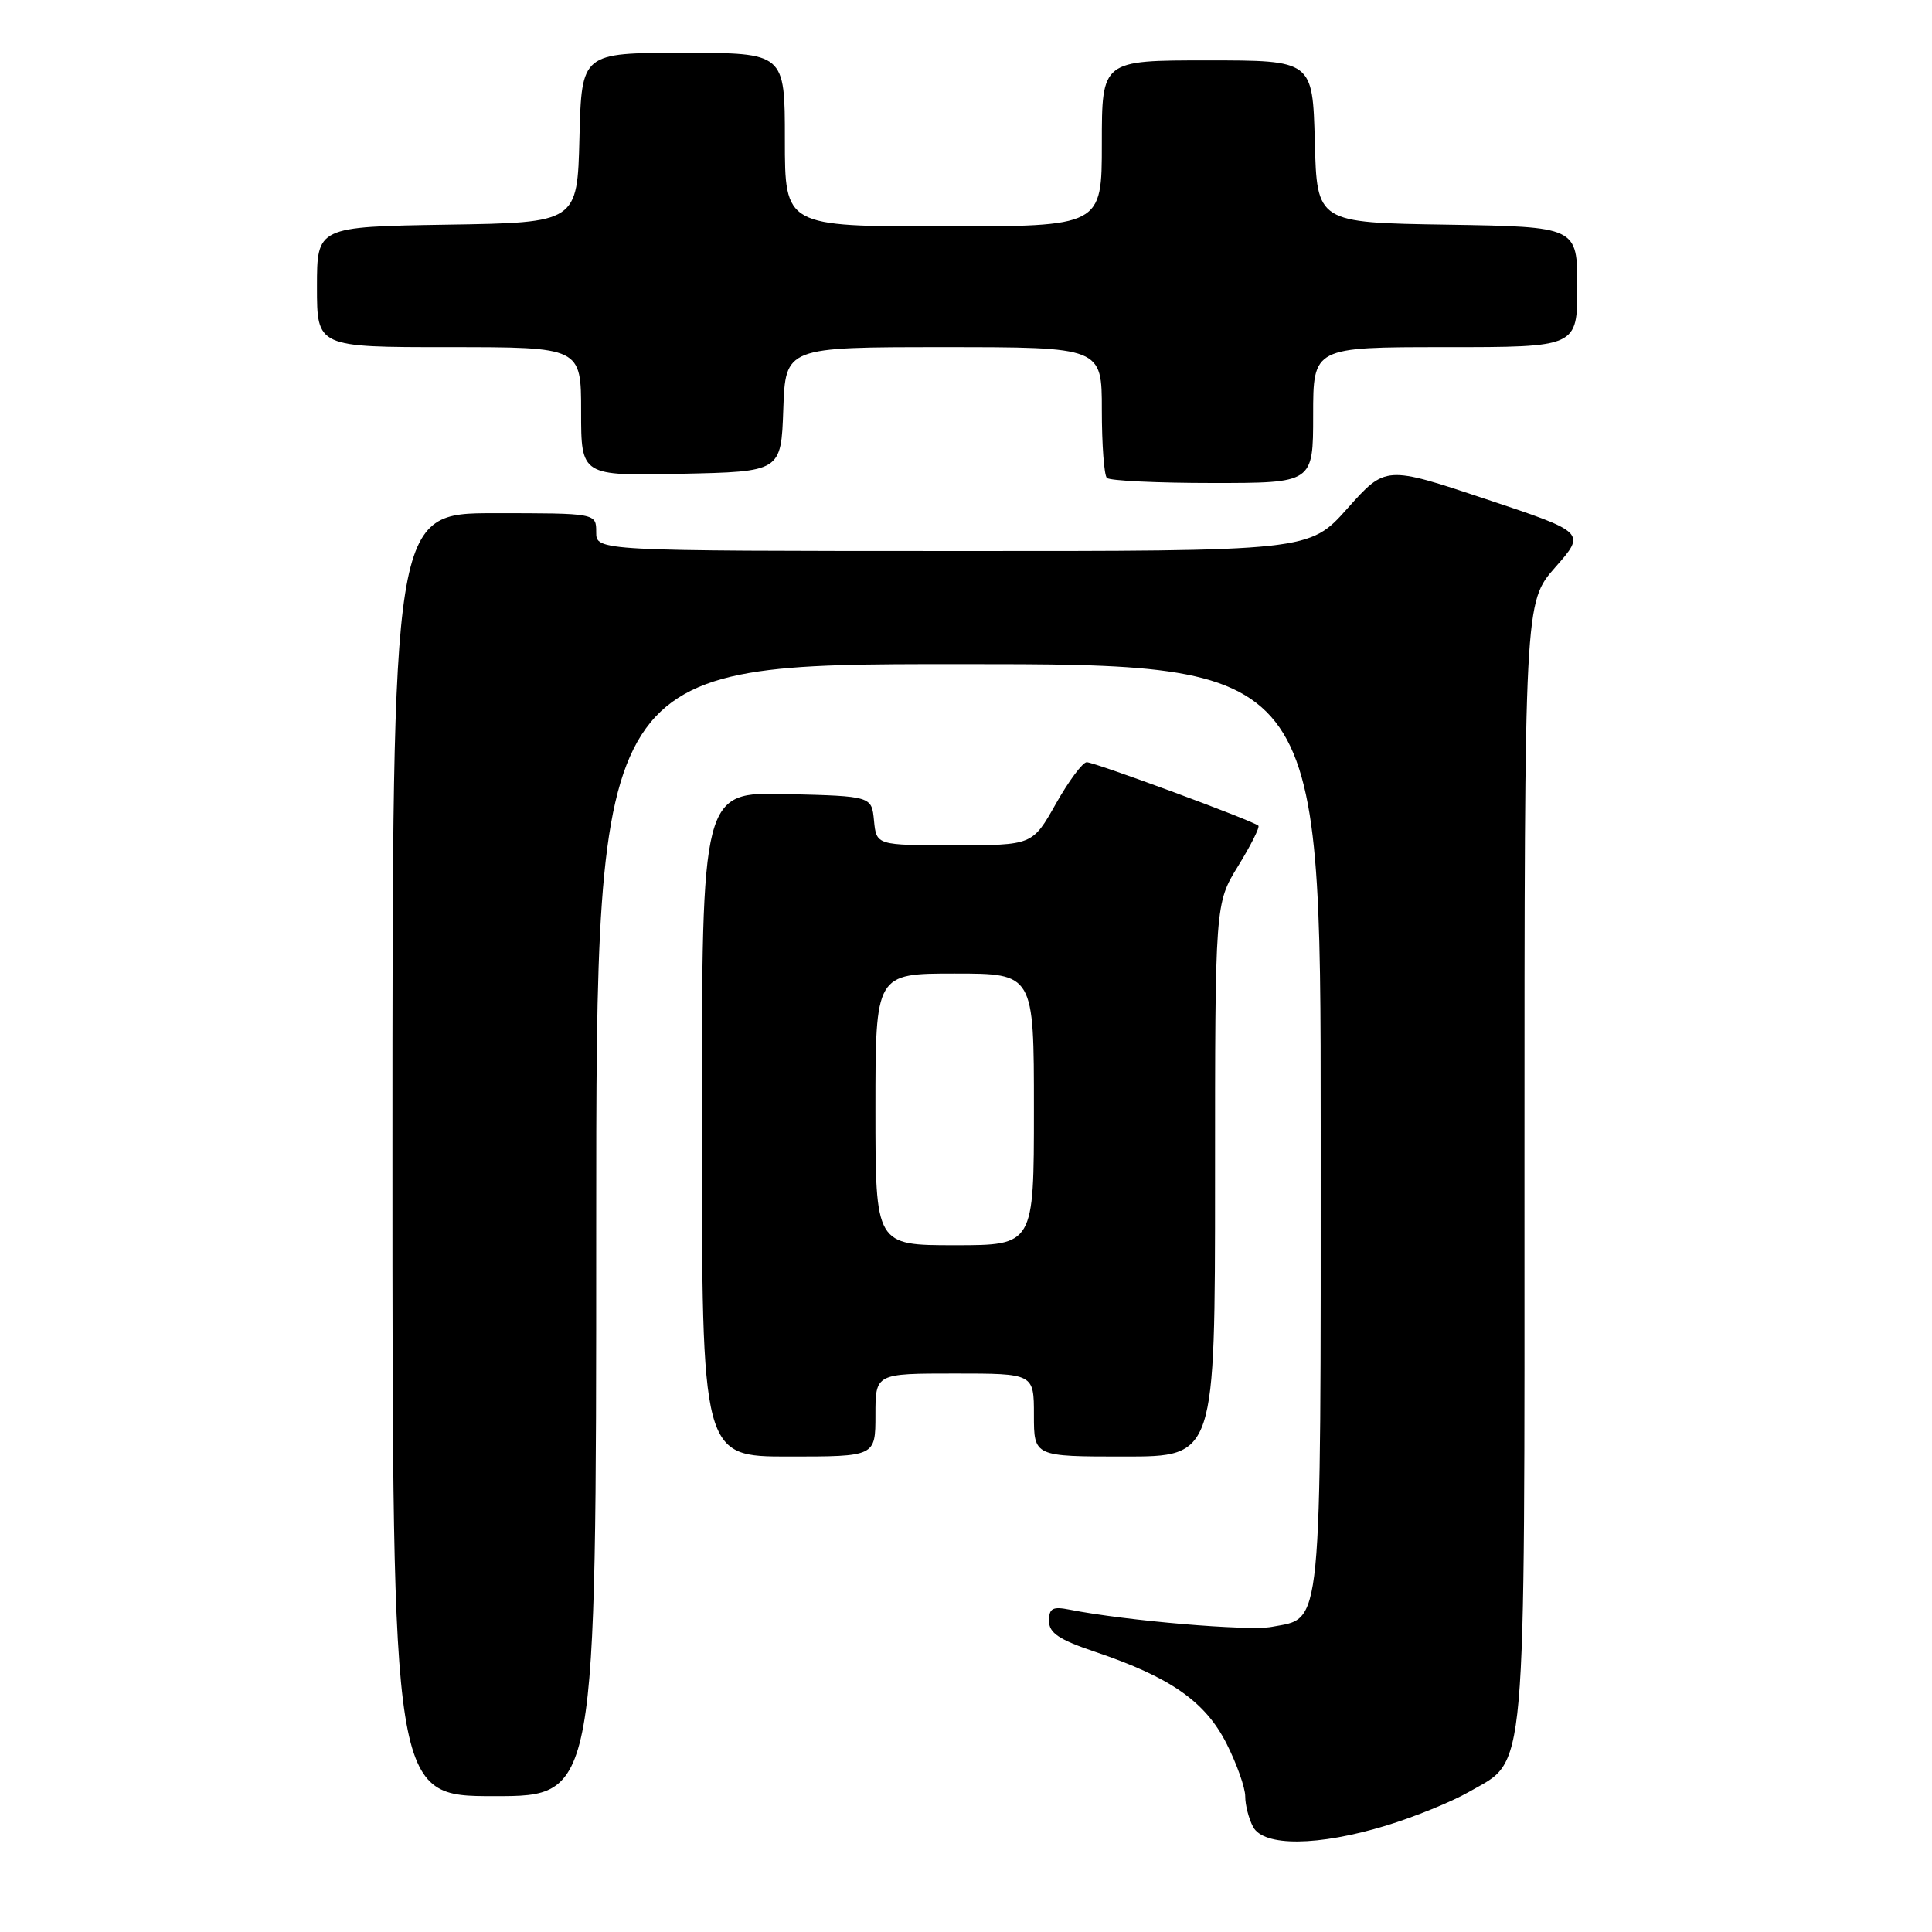 <?xml version="1.0" encoding="UTF-8" standalone="no"?>
<!DOCTYPE svg PUBLIC "-//W3C//DTD SVG 1.1//EN" "http://www.w3.org/Graphics/SVG/1.1/DTD/svg11.dtd" >
<svg xmlns="http://www.w3.org/2000/svg" xmlns:xlink="http://www.w3.org/1999/xlink" version="1.1" viewBox="0 0 256 256">
 <g >
 <path fill="currentColor"
d=" M 183.64 241.91 C 187.42 240.76 192.35 238.75 194.62 237.45 C 202.39 232.96 202.00 237.37 202.00 154.00 C 202.00 79.81 202.00 79.81 206.07 75.18 C 210.15 70.55 210.15 70.55 196.88 66.13 C 183.60 61.70 183.60 61.70 178.55 67.36 C 173.50 73.03 173.50 73.03 126.25 73.01 C 79.00 73.00 79.00 73.00 79.00 70.50 C 79.00 68.00 79.00 68.00 65.50 68.00 C 52.00 68.00 52.00 68.00 52.00 153.00 C 52.00 238.00 52.00 238.00 65.50 238.00 C 79.00 238.00 79.00 238.00 79.00 163.00 C 79.00 88.00 79.00 88.00 127.00 88.00 C 175.00 88.00 175.00 88.00 175.00 149.28 C 175.00 217.19 175.28 214.29 168.49 215.57 C 165.43 216.14 149.15 214.76 141.75 213.29 C 139.47 212.84 139.00 213.10 139.00 214.78 C 139.00 216.38 140.31 217.26 145.12 218.88 C 155.10 222.25 159.69 225.46 162.51 231.01 C 163.88 233.72 165.00 236.88 165.00 238.03 C 165.00 239.19 165.47 241.00 166.04 242.07 C 167.45 244.71 174.67 244.64 183.64 241.91 Z  M 116.00 187.50 C 116.00 182.00 116.00 182.00 126.50 182.00 C 137.00 182.00 137.00 182.00 137.00 187.50 C 137.00 193.00 137.00 193.00 149.00 193.00 C 161.00 193.00 161.00 193.00 161.00 156.36 C 161.00 119.72 161.00 119.72 164.06 114.75 C 165.74 112.02 166.95 109.61 166.74 109.41 C 166.13 108.79 145.05 101.00 144.00 101.00 C 143.46 101.00 141.62 103.47 139.91 106.50 C 136.81 112.00 136.81 112.00 126.47 112.00 C 116.13 112.00 116.13 112.00 115.81 108.75 C 115.50 105.50 115.50 105.50 104.25 105.22 C 93.00 104.93 93.00 104.93 93.00 148.97 C 93.00 193.00 93.00 193.00 104.50 193.00 C 116.00 193.00 116.00 193.00 116.00 187.50 Z  M 174.00 55.00 C 174.00 46.00 174.00 46.00 191.50 46.00 C 209.00 46.00 209.00 46.00 209.00 38.02 C 209.00 30.05 209.00 30.05 191.75 29.77 C 174.50 29.50 174.50 29.50 174.22 18.75 C 173.93 8.00 173.93 8.00 159.97 8.00 C 146.00 8.00 146.00 8.00 146.00 19.00 C 146.00 30.00 146.00 30.00 125.00 30.00 C 104.00 30.00 104.00 30.00 104.00 18.50 C 104.00 7.00 104.00 7.00 90.53 7.00 C 77.07 7.00 77.07 7.00 76.78 18.25 C 76.50 29.50 76.50 29.50 59.25 29.77 C 42.00 30.05 42.00 30.05 42.00 38.02 C 42.00 46.00 42.00 46.00 59.50 46.00 C 77.00 46.00 77.00 46.00 77.00 54.53 C 77.00 63.06 77.00 63.06 90.25 62.78 C 103.50 62.50 103.50 62.50 103.79 54.25 C 104.08 46.00 104.08 46.00 125.04 46.00 C 146.00 46.00 146.00 46.00 146.00 54.33 C 146.00 58.92 146.30 62.97 146.67 63.33 C 147.03 63.70 153.33 64.00 160.67 64.00 C 174.00 64.00 174.00 64.00 174.00 55.00 Z  M 116.00 147.00 C 116.00 129.00 116.00 129.00 126.50 129.00 C 137.00 129.00 137.00 129.00 137.00 147.00 C 137.00 165.00 137.00 165.00 126.50 165.00 C 116.00 165.00 116.00 165.00 116.00 147.00 Z "/>
</g>
</svg>